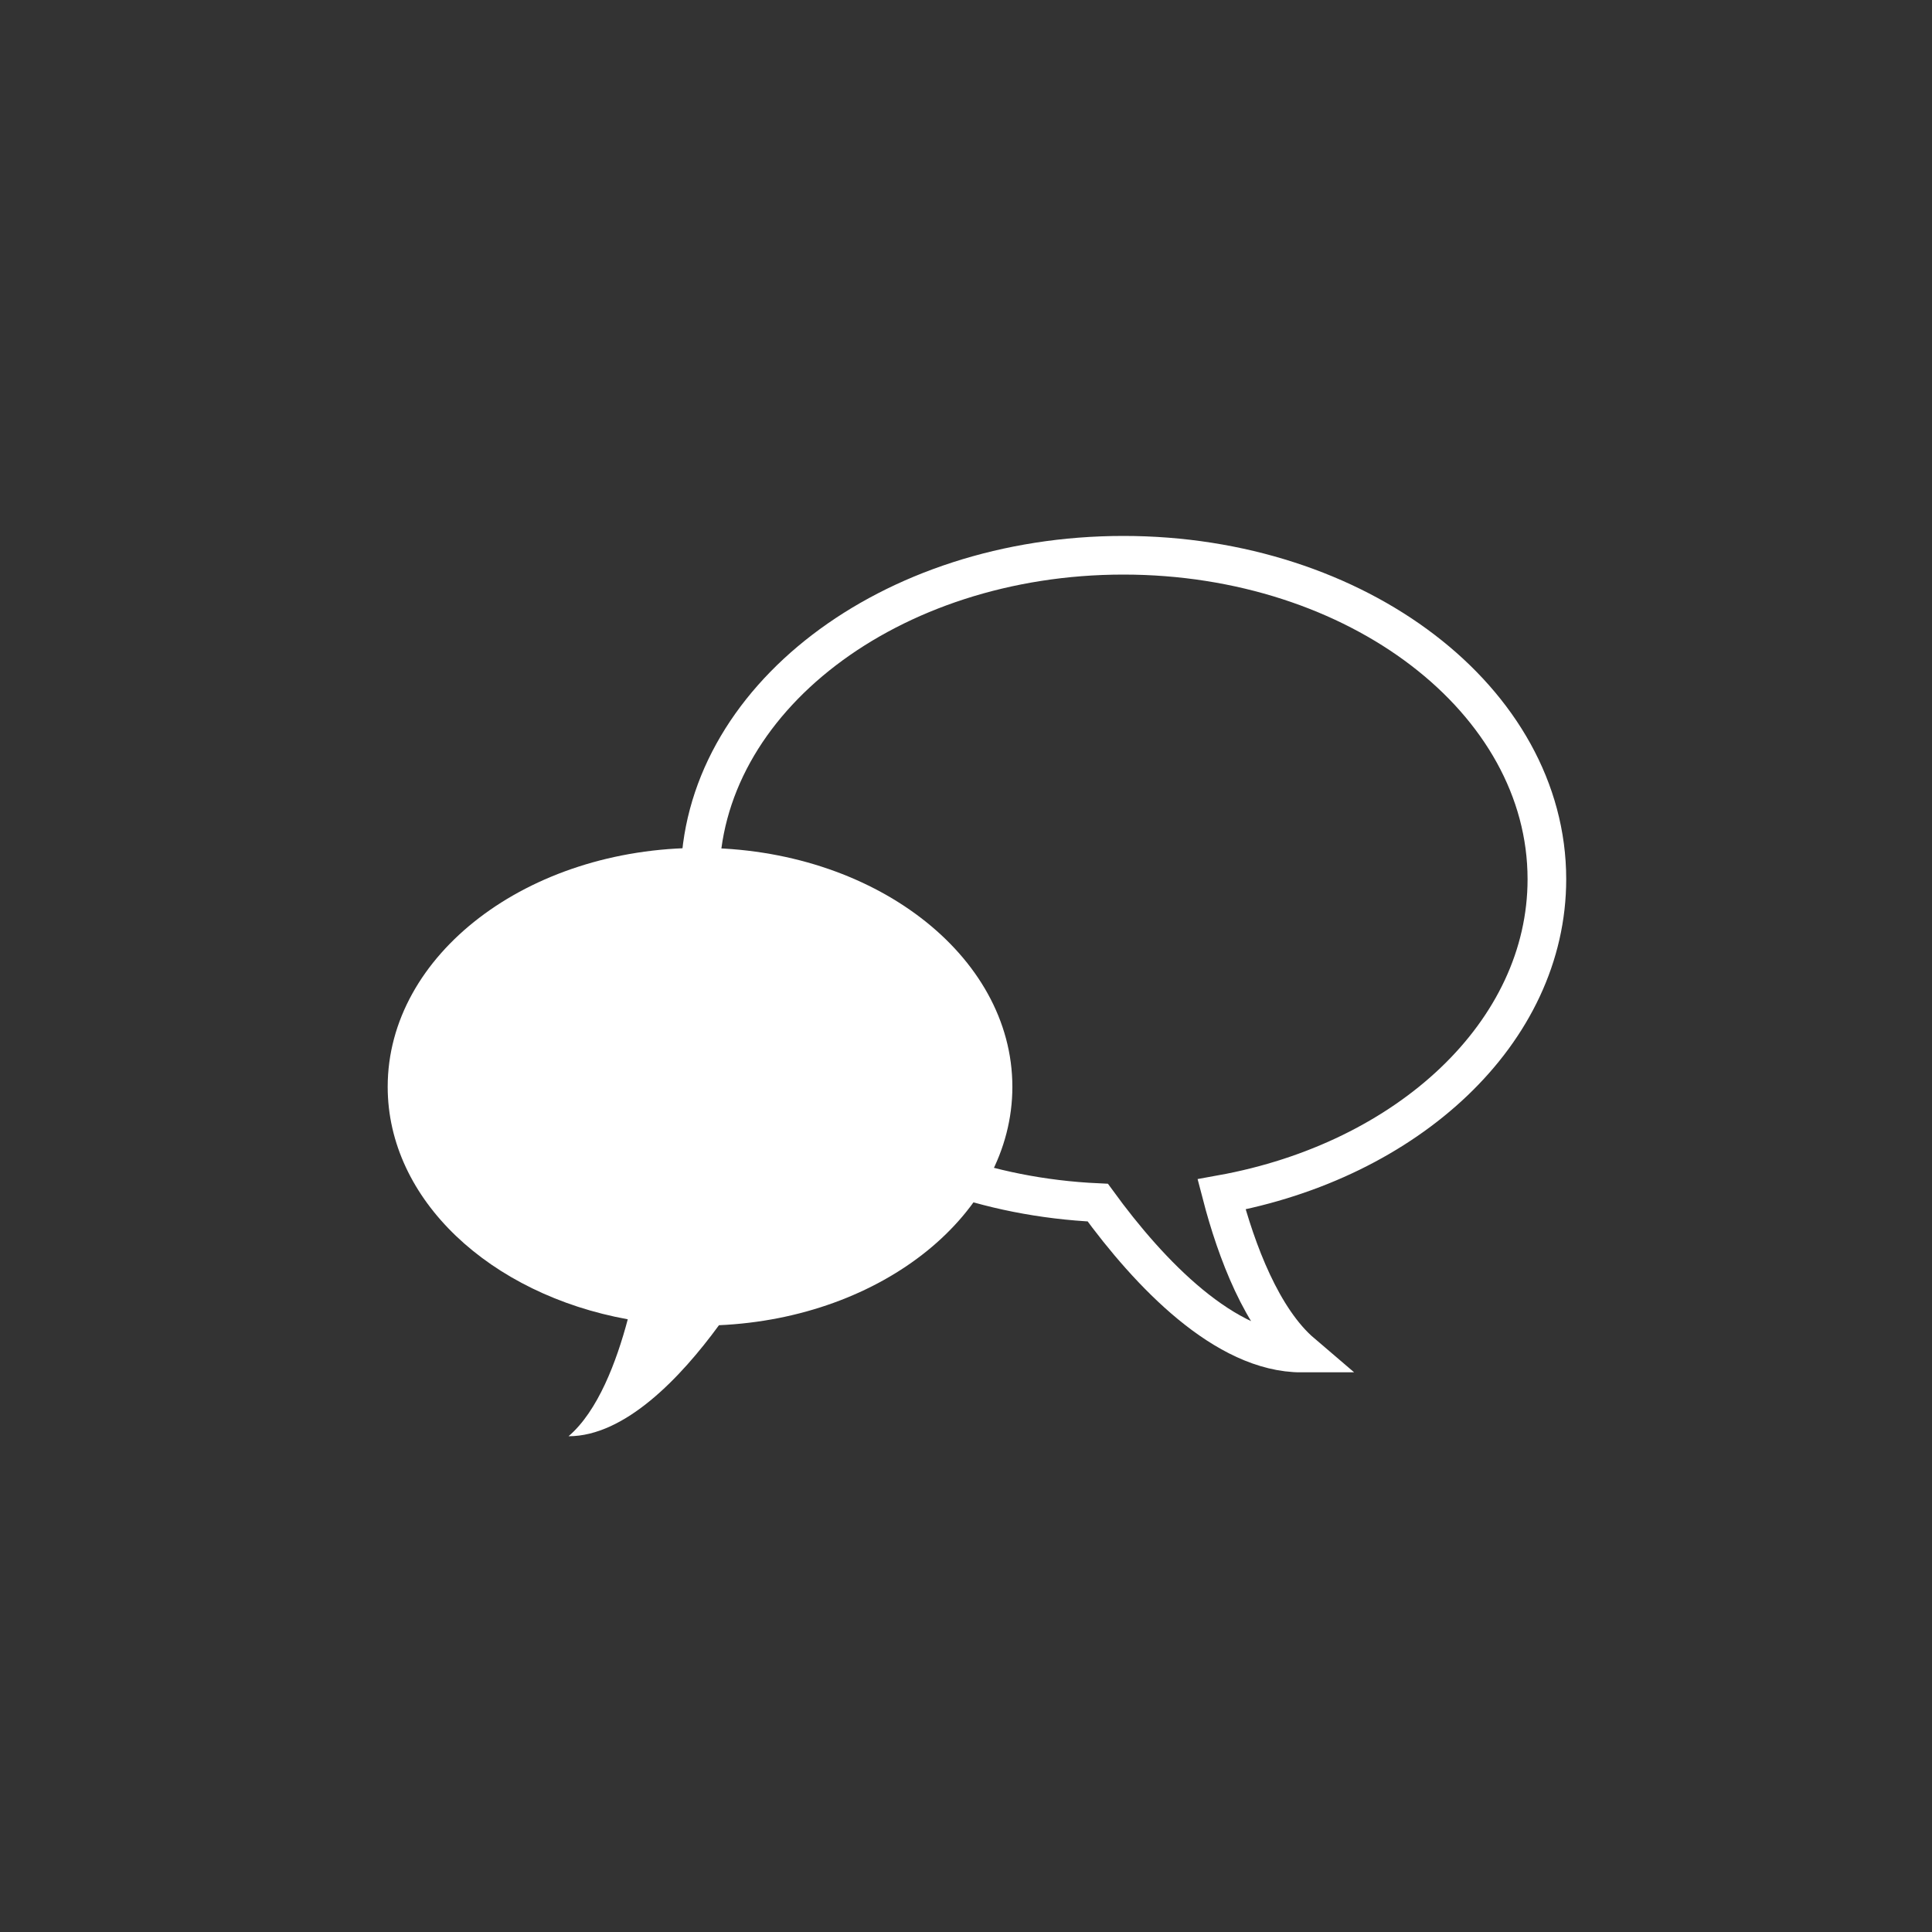 <svg xmlns="http://www.w3.org/2000/svg" viewBox="0 0 150 150"><rect x="0" y="0" width="150" height="150" fill="#333333" stroke="none"/><title>chat</title><g id="Livello_2" data-name="Livello 2"><g id="icone"><g id="chat"><path d="M85.23,93.37c4,5.49,9.89,11.69,15.84,11.68C98,102.43,96,97.19,94.84,92.73c14.48-2.62,25.26-12.58,25.26-24.47,0-13.89-14.72-25.15-32.88-25.15S54.35,54.37,54.35,68.26C54.35,81.64,68,92.58,85.23,93.37Z" style="fill:none;stroke:#fff;stroke-miterlimit:10;stroke-width:3px"/><path d="M78.6,84.38c0-10.25-10.86-18.55-24.25-18.55S30.1,74.13,30.1,84.38c0,8.77,7.95,16.11,18.64,18.05-.87,3.28-2.32,7.14-4.6,9.08,4.39,0,8.72-4.57,11.68-8.62C68.52,102.32,78.6,94.25,78.6,84.38Z" style="fill:#fff"/></g></g></g></svg>
